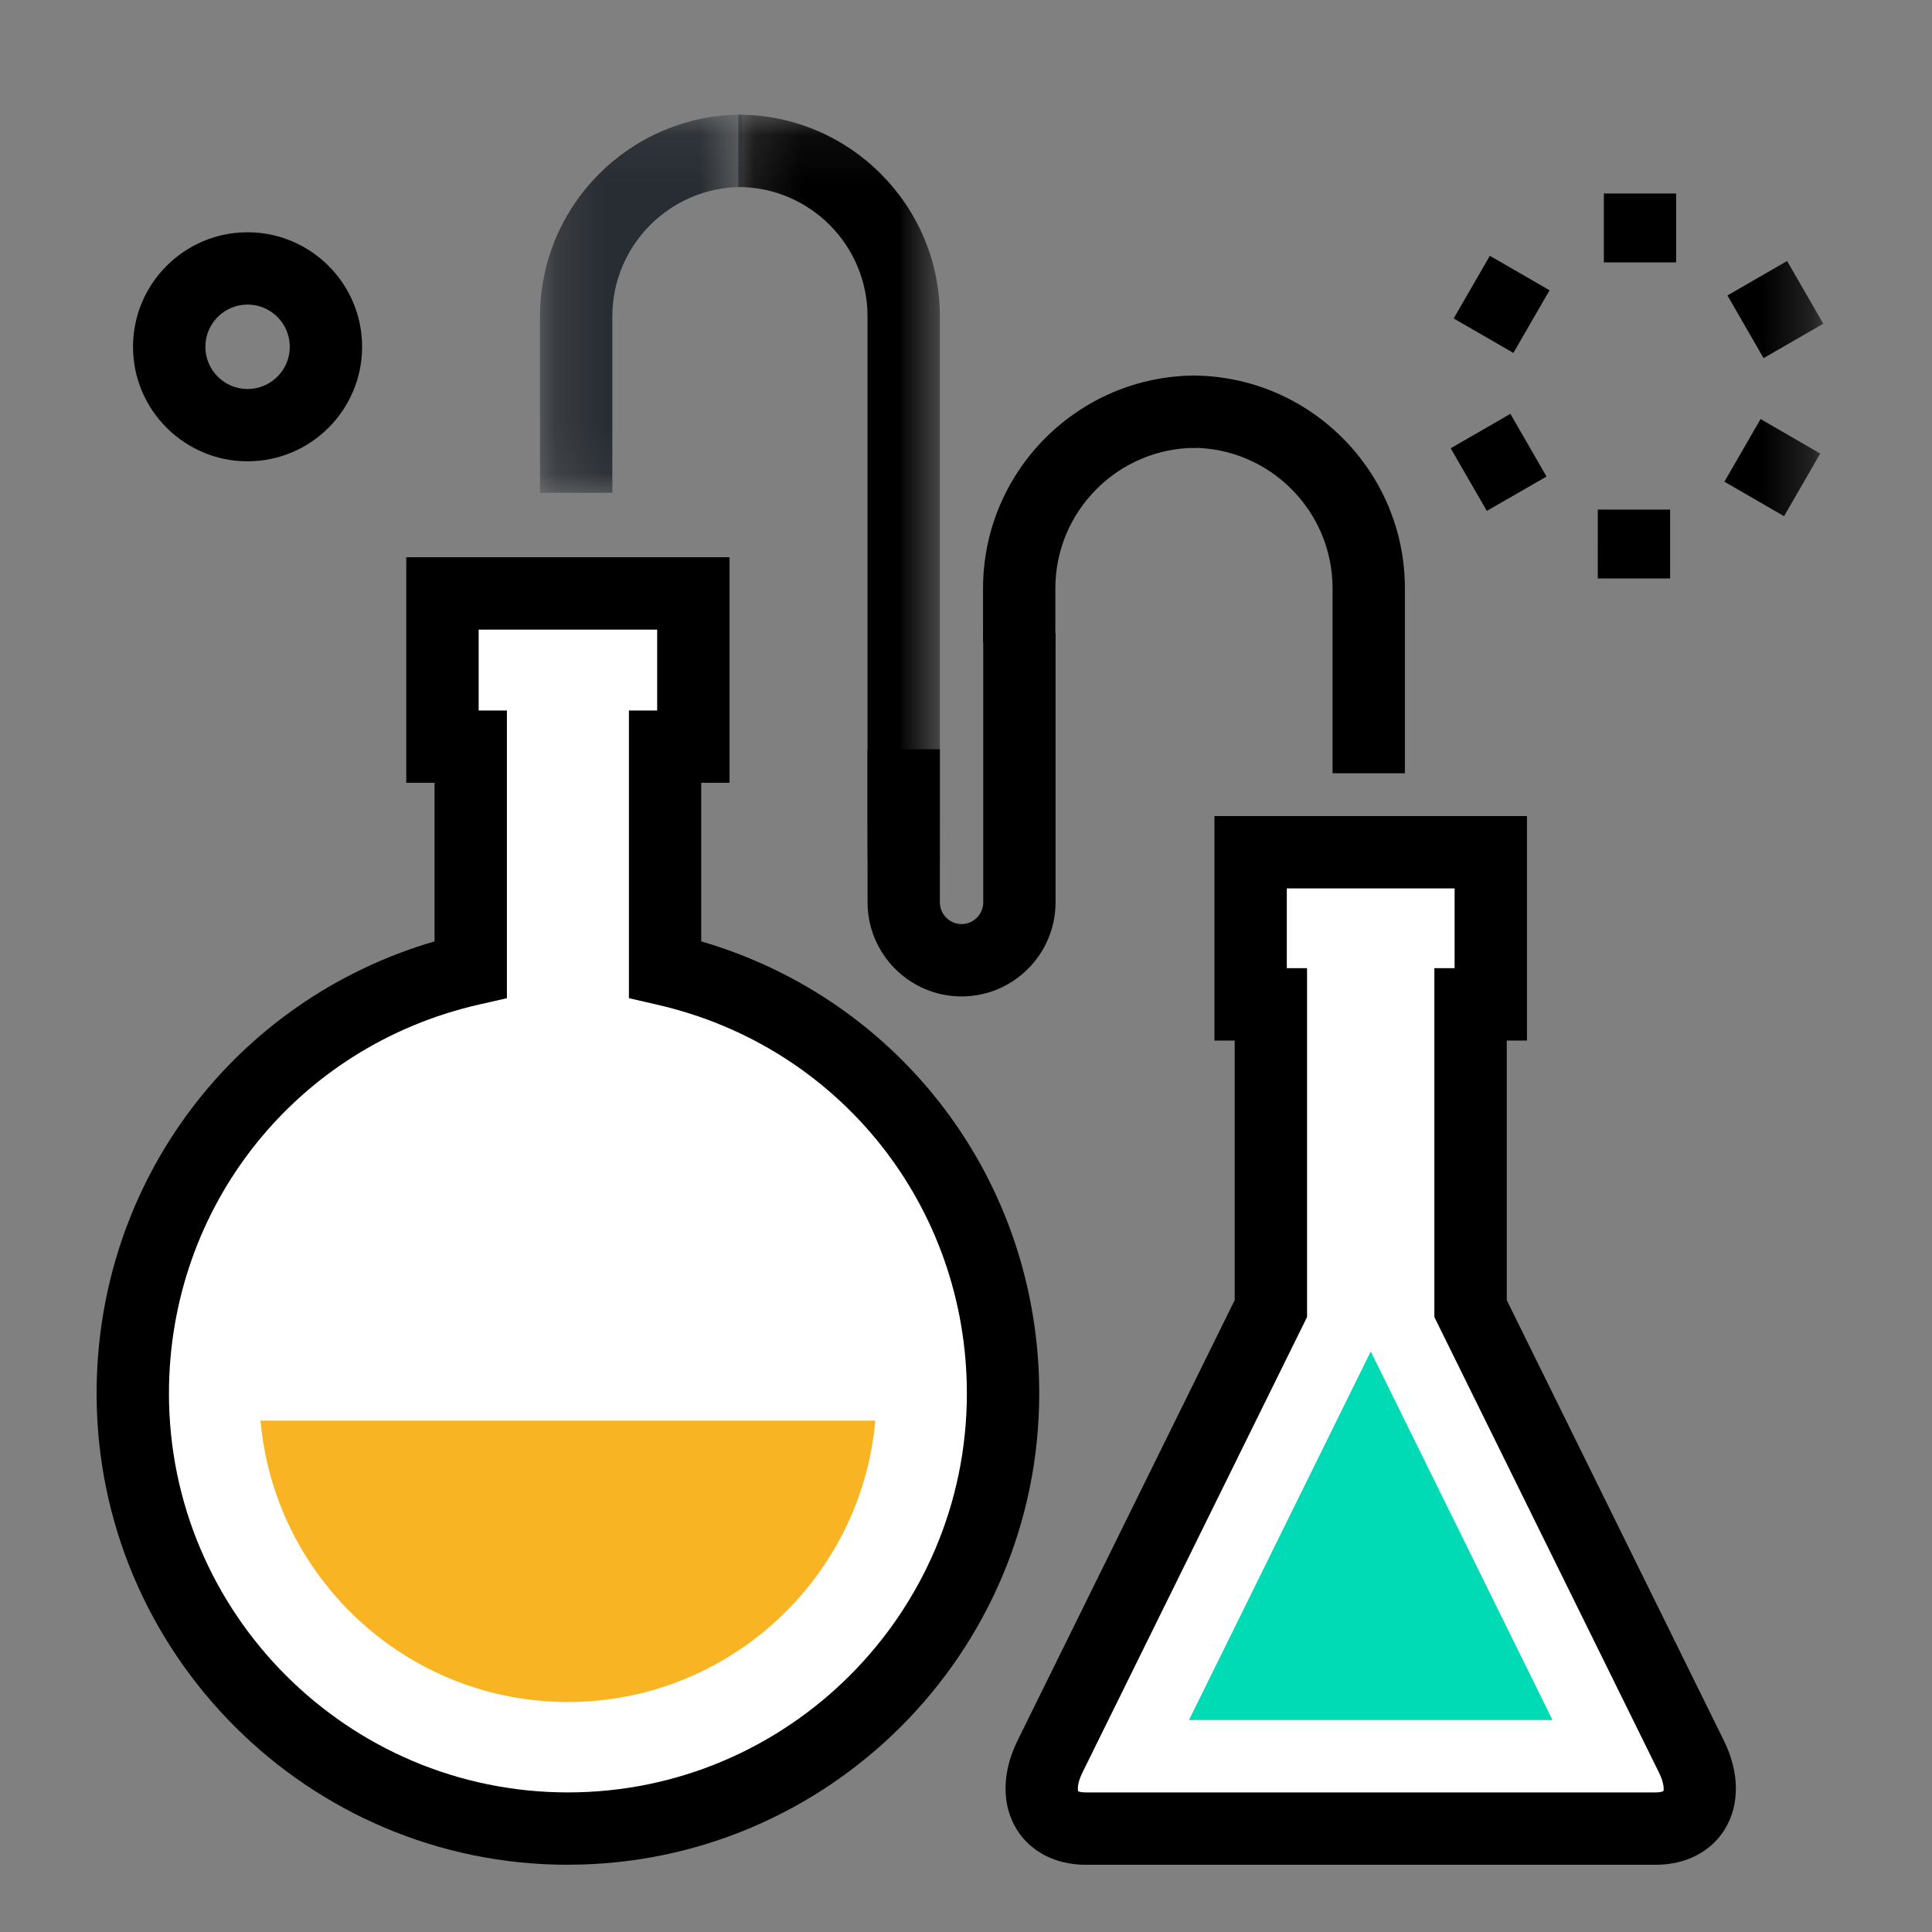 <svg xmlns="http://www.w3.org/2000/svg" xmlns:xlink="http://www.w3.org/1999/xlink" width="40" height="40" viewBox="0 0 40 40">
    <rect x="0" y="0" width="40" height="40" fill="#808080" stroke="none"/>
    <defs>
        <path id="adewqmebda" d="M0 0H70V70H0z"/>
        <path id="fuj58z1lvc" d="M0.182 0.084L4.355 0.084 4.355 15.514 0.182 15.514z"/>
        <path id="0a5c8nco0e" d="M0.195 0.084L4.372 0.084 4.372 7.914 0.195 7.914z"/>
        <path id="g868vy1eag" d="M0 36.608L35.749 36.608 35.749 0.375 0 0.375z"/>
    </defs>
    <g fill="none" fill-rule="evenodd">
        <g>
            <g>
                <g>
                    <g transform="translate(-342 -1138) translate(287 1009) translate(0 92) translate(55 37)">
                        <mask id="cb3ah2abab" fill="#fff">
                            <use xlink:href="#adewqmebda"/>
                        </mask>
                        <g mask="url(#cb3ah2abab)">
                            <g transform="translate(2 2)">
                                <path fill="#000" d="M19.85 11.295h-1.497v-1.114c0-2.43 1.976-4.406 4.406-4.406v1.497c-1.604 0-2.909 1.305-2.909 2.91v1.113z"/>
                                <g transform="translate(13.104 .29)">
                                    <mask id="gif254nxod" fill="#fff">
                                        <use xlink:href="#fuj58z1lvc"/>
                                    </mask>
                                    <path fill="#000" d="M4.355 15.514H2.857V4.259c0-1.477-1.2-2.677-2.675-2.677V.084c2.3 0 4.173 1.873 4.173 4.175v11.255z" mask="url(#gif254nxod)"/>
                                </g>
                                <path fill="#000" d="M17.909 18.63c-1.074 0-1.947-.874-1.947-1.948v-3.17h1.497v3.17c0 .248.202.45.45.45.247 0 .448-.202.448-.45v-5.574h1.497v5.574c0 1.074-.873 1.948-1.945 1.948"/>
                                <g transform="translate(8.986 .29)">
                                    <mask id="lqigluto2f" fill="#fff">
                                        <use xlink:href="#0a5c8nco0e"/>
                                    </mask>
                                    <path fill="#282D33" d="M1.693 7.914H.195V4.258C.195 1.957 2.07.084 4.372.084v1.498c-1.477 0-2.68 1.2-2.68 2.676v3.656z" mask="url(#lqigluto2f)"/>
                                </g>
                                <path fill="#000" d="M27.087 14.01h-1.498V10.18c0-1.604-1.304-2.909-2.908-2.909V5.775c2.43 0 4.406 1.977 4.406 4.406v3.829z"/>
                                <path fill="#FFF" d="M24.082 15.804L24.082 18.491 24.458 19.452 24.458 24.686 20.316 33.238 19.516 35.11 19.854 36.044 32.703 36.044 33.418 35.11 28.544 24.96 28.544 19.452 29.089 17.584 29.027 16.147z"/>
                                <path fill="#000" d="M24.642 18.045h.419v7.223l-4.65 9.43c-.117.236-.098.368-.087.39.004.001.053.022.153.022h11.805c.1 0 .149-.021.158-.029.006-.015.024-.147-.093-.383l-4.65-9.43v-7.223h.419v-1.651h-3.474v1.651zm7.64 18.563H20.477c-.618 0-1.137-.266-1.426-.73-.316-.509-.31-1.18.017-1.843l4.495-9.117v-5.375h-.419v-4.647h6.47v4.647h-.418v5.376l4.494 9.116c.327.662.333 1.334.017 1.844-.289.463-.807.729-1.425.729z"/>
                                <path fill="#FFF" d="M7.13 9.977v3.03h.884v4.964c-2.916.509-5.088 2.21-6.516 5.102-2.143 4.34-.372 12.016 8.26 12.971 8.917-1.593 9.889-8.057 8.26-12.01-1.085-2.634-3.215-4.655-6.39-6.063v-4.594l.827-.639v-2.76H7.129z"/>
                                <path fill="#00DBB6" d="M22.616 33.612L26.38 25.98 30.143 33.612z"/>
                                <path fill="#F8B422" d="M9.757 33.238c-3.332 0-6.077-2.566-6.363-5.826h12.728c-.286 3.26-3.031 5.826-6.365 5.826"/>
                                <path fill="#000" d="M7.909 12.71h.586v5.957l-.582.132c-3.777.863-6.415 4.173-6.415 8.052 0 4.554 3.705 8.259 8.26 8.259 4.554 0 8.26-3.705 8.26-8.26 0-3.878-2.638-7.188-6.416-8.05l-.581-.134V12.71h.585v-1.674H7.91v1.674zm1.848 23.898C4.377 36.608 0 32.23 0 26.85c0-4.38 2.848-8.147 6.997-9.36v-3.283h-.586v-4.67h6.693v4.67h-.586v3.283c4.15 1.213 6.998 4.98 6.998 9.36 0 5.38-4.378 9.757-9.759 9.757zM3.125 4.306c-.482 0-.873.392-.873.874s.391.874.873.874S4 5.662 4 5.18s-.392-.874-.874-.874m0 3.245C1.818 7.551.754 6.488.754 5.18s1.064-2.371 2.371-2.371c1.308 0 2.372 1.063 2.372 2.37 0 1.309-1.064 2.372-2.372 2.372"/>
                                <mask id="f9b21ikarh" fill="#fff">
                                    <use xlink:href="#g868vy1eag"/>
                                </mask>
                                <path fill="#000" d="M31.206 3.433L32.703 3.433 32.703 2.006 31.206 2.006zM29.333 5.307L28.097 4.593 28.846 3.296 30.082 4.01zM28.783 8.578L28.035 7.281 29.271 6.568 30.019 7.866zM32.578 9.977L31.08 9.977 31.081 8.55 32.578 8.55zM34.937 8.687L33.702 7.973 34.451 6.676 35.686 7.39zM34.513 5.415L33.765 4.117 35 3.404 35.749 4.702z" mask="url(#f9b21ikarh)"/>
                            </g>
                        </g>
                    </g>
                </g>
            </g>
        </g>
    </g>
</svg>
